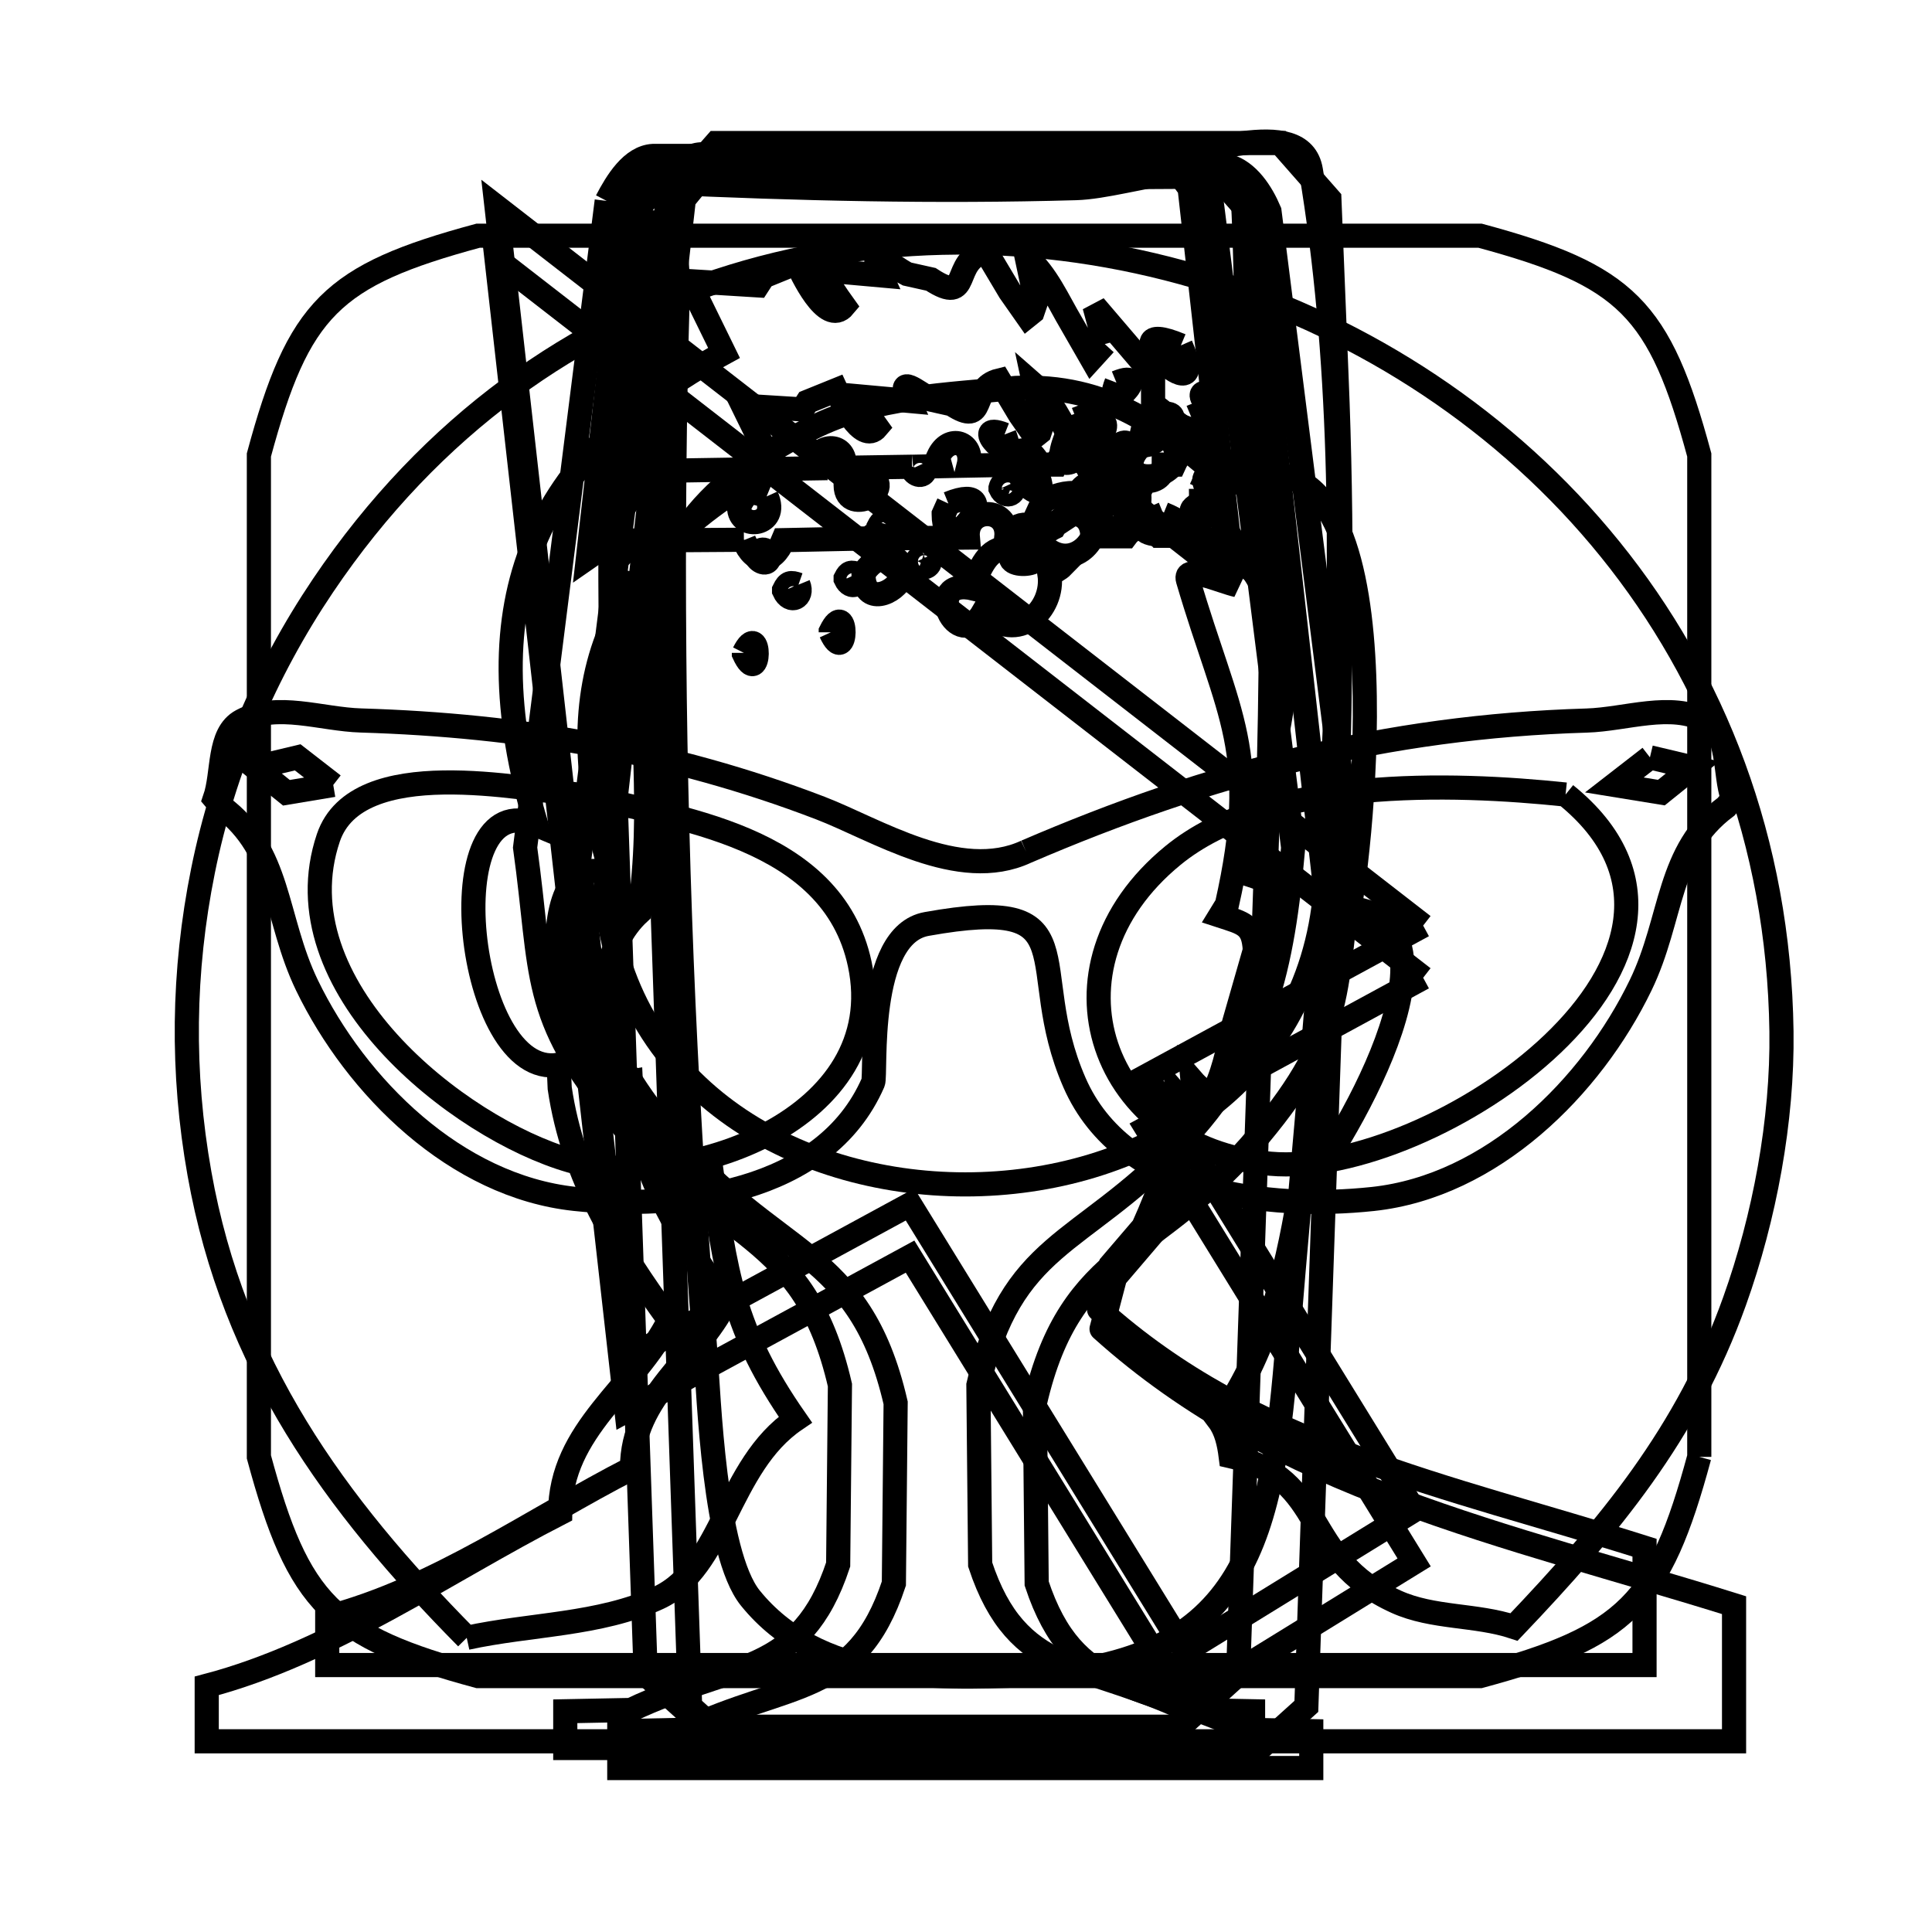 <svg xmlns="http://www.w3.org/2000/svg" viewBox="0.0 0.0 24.0 24.0" height="200px" width="200px"><path fill="none" stroke="black" stroke-width=".3" stroke-opacity="1.0"  filling="0" d="M8.734 1.916 L8.734 1.916 C10.536 1.999 12.325 2.043 14.129 1.992 C14.848 1.972 16.165 1.405 16.284 2.115 C16.667 4.4 16.688 6.883 16.567 9.368 C16.446 11.854 16.184 14.342 15.998 16.639 C15.803 19.058 15.533 20.689 12.733 20.809 C11.58 20.858 10.157 20.885 9.321 19.852 C8.869 19.292 8.806 17.334 8.762 16.79 C8.645 15.35 8.555 13.908 8.49 12.465 C8.426 11.021 8.388 9.577 8.376 8.132 C8.363 6.628 8.376 5.123 8.42 3.619 C8.437 3.042 8.157 1.916 8.734 1.916 L8.734 1.916"></path>
<path fill="none" stroke="black" stroke-width=".3" stroke-opacity="1.0"  filling="0" d="M8.697 2.231 L15.295 2.193 C15.363 2.284 15.43 2.375 15.497 2.466 L15.981 6.762 L16.464 11.058 C16.263 13.495 14.127 14.713 11.991 14.713 C9.855 14.713 7.719 13.495 7.518 11.058 L8.006 6.767 L8.495 2.477 C8.562 2.395 8.63 2.313 8.697 2.231 L8.697 2.231"></path>
<path fill="none" stroke="black" stroke-width=".3" stroke-opacity="1.0"  filling="0" d="M7.537 2.496 L7.537 2.496 C7.661 2.259 7.846 1.952 8.112 1.937 L14.54 1.937 C14.783 2.005 14.952 2.263 15.05 2.496 L15.557 6.512 L16.064 10.529 C15.934 11.999 15.713 13.109 14.639 14.222 C13.408 15.497 12.564 15.426 12.154 17.206 L12.176 19.435 C12.639 20.834 13.484 20.64 14.752 21.242 L15.566 21.258 C15.566 21.41 15.566 21.562 15.566 21.714 L11.294 21.714 L7.022 21.714 C7.022 21.562 7.022 21.41 7.022 21.258 L7.836 21.242 C9.103 20.64 9.949 20.834 10.412 19.435 L10.434 17.206 C9.989 15.276 8.934 15.428 7.663 13.902 C6.586 12.608 6.744 12.117 6.523 10.529 L7.03 6.512 L7.537 2.496"></path>
<path fill="none" stroke="black" stroke-width=".3" stroke-opacity="1.0"  filling="0" d="M8.211 2.625 L8.211 2.625 C8.335 2.386 8.521 2.077 8.789 2.062 L15.257 2.062 C15.502 2.131 15.671 2.391 15.77 2.625 L16.281 6.666 L16.792 10.708 C16.569 12.306 16.728 12.8 15.644 14.102 C14.366 15.638 13.304 15.485 12.856 17.427 L12.878 19.671 C13.344 21.078 14.195 20.883 15.47 21.488 L16.289 21.505 C16.289 21.658 16.289 21.811 16.289 21.963 L11.991 21.963 L7.693 21.963 C7.693 21.811 7.693 21.658 7.693 21.505 L8.511 21.488 C9.787 20.883 10.638 21.078 11.104 19.671 L11.126 17.427 C10.678 15.485 9.616 15.638 8.338 14.102 C7.254 12.8 7.413 12.306 7.191 10.708 L7.701 6.666 L8.211 2.625"></path>
<path fill="none" stroke="black" stroke-width=".3" stroke-opacity="1.0"  filling="0" d="M13.724 4.274 L13.596 3.802 L14.324 4.654 L14.324 5.021 C14.773 5.373 15.222 5.724 15.671 6.076 L15.671 6.076 C15.44 6.025 14.898 5.774 14.965 6.001 C15.181 6.74 15.901 7.311 15.981 8.077 C16.033 8.585 15.65 10.128 15.526 10.678 L15.429 10.837 C15.762 10.945 15.91 10.965 15.928 11.336 L15.627 12.383 C15.569 12.551 15.375 14.07 14.814 13.425 L14.832 13.624 C14.771 14.211 14.562 14.781 14.32 15.32 L13.852 15.868 C13.796 16.081 13.74 16.295 13.684 16.508 L13.684 16.508 C13.666 16.526 13.666 16.526 13.684 16.508 L13.684 16.508 C14.786 17.501 16.044 18.138 17.38 18.637 C18.716 19.136 20.13 19.498 21.541 19.94 L21.541 21.631 L15.216 21.631 L8.892 21.631 L2.568 21.631 L2.568 20.942 C4.115 20.536 5.534 19.526 6.958 18.796 L6.958 18.796 C6.958 17.754 7.892 17.241 8.314 16.398 L8.314 16.398 C7.664 15.502 7.117 14.628 6.953 13.518 L6.94 13.227 C5.788 13.425 5.404 9.709 6.662 10.245 L6.662 10.245 C5.826 7.449 6.648 5.664 8.994 4.384 L8.557 3.492 L9.413 3.545 C9.437 3.508 9.46 3.471 9.484 3.435 L9.899 3.266 C9.943 3.363 10.264 4.07 10.486 3.801 L10.486 3.801 C10.383 3.658 10.284 3.512 10.204 3.355 L10.942 3.421 C10.758 3.018 11.073 3.301 11.268 3.404 L11.564 3.47 C12.081 3.808 11.8 3.233 12.249 3.125 L12.544 3.62 C12.616 3.723 12.689 3.826 12.761 3.929 L12.827 3.876 C12.842 3.833 12.857 3.79 12.871 3.748 L12.753 3.192 C13.003 3.409 13.14 3.732 13.309 4.017 L13.56 4.454 L13.724 4.274"></path>
<path fill="none" stroke="black" stroke-width=".3" stroke-opacity="1.0"  filling="0" d="M14.669 4.291 L14.669 4.291 C15.091 5.254 13.669 3.873 14.669 4.291 L14.669 4.291"></path>
<path fill="none" stroke="black" stroke-width=".3" stroke-opacity="1.0"  filling="0" d="M8.161 4.606 L8.286 2.471 C8.489 2.24 8.693 2.008 8.896 1.777 L15.904 1.777 C16.107 2.008 16.311 2.24 16.514 2.471 L16.602 4.657 C16.68 6.512 16.658 8.339 16.607 10.195 L16.417 15.696 L16.228 21.197 C15.978 21.422 15.728 21.647 15.479 21.872 L9.321 21.872 C9.072 21.647 8.822 21.422 8.573 21.197 L8.383 15.696 L8.193 10.195 C8.115 8.321 8.083 6.48 8.161 4.606 L8.161 4.606"></path>
<path fill="none" stroke="black" stroke-width=".3" stroke-opacity="1.0"  filling="0" d="M13.869 4.753 L13.869 4.753 C14.347 4.557 13.682 5.239 13.869 4.753 L13.869 4.753"></path>
<path fill="none" stroke="black" stroke-width=".3" stroke-opacity="1.0"  filling="0" d="M7.626 4.851 L7.746 2.798 C7.941 2.576 8.137 2.354 8.332 2.131 L15.069 2.131 C15.265 2.354 15.46 2.576 15.656 2.798 L15.74 4.9 C15.815 6.683 15.795 8.439 15.745 10.224 L15.563 15.512 L15.38 20.8 C15.14 21.017 14.9 21.233 14.66 21.45 L8.741 21.45 C8.501 21.233 8.261 21.017 8.021 20.8 L7.839 15.512 L7.657 10.224 C7.581 8.422 7.551 6.653 7.626 4.851 L7.626 4.851"></path>
<path fill="none" stroke="black" stroke-width=".3" stroke-opacity="1.0"  filling="0" d="M15.105 4.913 L15.105 4.913 C15.293 5.393 14.624 4.726 15.105 4.913 L15.105 4.913"></path>
<path fill="none" stroke="black" stroke-width=".3" stroke-opacity="1.0"  filling="0" d="M14.798 5.18 L14.798 5.18 C15.277 4.98 14.608 5.666 14.798 5.18 L14.798 5.18"></path>
<path fill="none" stroke="black" stroke-width=".3" stroke-opacity="1.0"  filling="0" d="M13.372 5.207 L13.372 5.207 C14.256 4.847 13.011 6.09 13.372 5.207 L13.372 5.207"></path>
<path fill="none" stroke="black" stroke-width=".3" stroke-opacity="1.0"  filling="0" d="M14.243 5.207 L14.243 5.207 C15.126 4.847 13.884 6.09 14.243 5.207 L14.243 5.207"></path>
<path fill="none" stroke="black" stroke-width=".3" stroke-opacity="1.0"  filling="0" d="M13.287 5.327 L13.287 5.327 C14.505 4.807 12.754 6.5 13.287 5.327 L13.287 5.327"></path>
<path fill="none" stroke="black" stroke-width=".3" stroke-opacity="1.0"  filling="0" d="M12.478 5.398 L12.478 5.398 C12.666 5.879 11.999 5.209 12.478 5.398 L12.478 5.398"></path>
<path fill="none" stroke="black" stroke-width=".3" stroke-opacity="1.0"  filling="0" d="M13.967 5.673 L13.967 5.673 C13.481 5.862 14.165 5.196 13.967 5.673 L13.967 5.673"></path>
<path fill="none" stroke="black" stroke-width=".3" stroke-opacity="1.0"  filling="0" d="M14.616 5.691 L14.616 5.691 C14.492 6.007 13.944 5.982 14.073 5.68 C14.18 5.43 14.616 5.277 14.616 5.691 L14.616 5.691"></path>
<path fill="none" stroke="black" stroke-width=".3" stroke-opacity="1.0"  filling="0" d="M13.687 5.715 L14.204 6.359 C14.592 6.662 14.979 6.966 15.366 7.269 L15.366 7.269 C15.167 7.225 14.7 7.008 14.757 7.204 C15.258 8.91 15.672 9.324 15.241 11.238 L15.157 11.375 C15.444 11.469 15.572 11.486 15.588 11.805 L15.329 12.708 C15.278 12.853 15.112 14.163 14.628 13.607 L14.643 13.779 C14.591 14.285 14.411 14.777 14.202 15.242 L13.798 15.714 C13.749 15.898 13.701 16.082 13.653 16.266 L13.653 16.266 C13.638 16.282 13.638 16.282 13.653 16.266 L13.653 16.266 C15.567 17.99 17.984 18.453 20.429 19.226 L20.429 20.684 L14.974 20.684 L9.52 20.684 L4.065 20.684 L4.065 20.09 C5.425 19.732 6.602 18.879 7.851 18.239 L7.851 18.239 C7.851 17.339 8.656 16.898 9.021 16.17 L9.021 16.17 C8.461 15.398 7.989 14.644 7.848 13.686 L7.836 13.435 C6.842 13.606 6.512 10.401 7.596 10.864 L7.596 10.864 C6.876 8.453 7.584 6.913 9.607 5.81 L9.23 5.04 L9.969 5.086 C9.99 5.054 10.01 5.022 10.03 4.991 L10.388 4.846 C10.426 4.929 10.702 5.538 10.895 5.307 L10.895 5.307 C10.806 5.184 10.72 5.057 10.651 4.922 L11.287 4.98 C11.128 4.633 11.4 4.876 11.569 4.965 L11.824 5.022 C12.27 5.313 12.027 4.818 12.414 4.725 L12.669 5.151 C12.732 5.24 12.794 5.329 12.856 5.418 L12.914 5.372 C12.926 5.335 12.939 5.298 12.951 5.261 L12.849 4.782 C13.065 4.97 13.183 5.248 13.329 5.494 L13.546 5.871 L13.687 5.715"></path>
<path fill="none" stroke="black" stroke-width=".3" stroke-opacity="1.0"  filling="0" d="M11.33 5.798 L10.488 5.811 C10.529 5.521 10.21 5.483 10.096 5.736 L10.096 5.74 C10.096 5.766 10.104 5.792 10.108 5.818 L8.057 5.851 C7.982 5.962 7.907 6.073 7.832 6.184 L7.832 6.184 C7.846 5.352 7.923 3.372 7.923 2.545 L7.923 2.545 C8.006 2.451 8.089 2.358 8.172 2.265 L8.177 2.265 C9.91 2.346 11.629 2.386 13.365 2.337 C14.056 2.317 15.32 1.774 15.435 2.455 C15.472 2.676 15.52 5.68 15.524 5.904 L15.524 5.904 C15.459 5.86 15.393 5.815 15.328 5.771 L14.986 5.771 C14.88 5.535 14.692 5.535 14.586 5.771 L14.457 5.771 C14.457 5.94 14.323 5.996 14.183 5.971 L14.183 5.971 C14.219 6.319 13.747 5.886 14.083 5.886 L14.083 5.886 C14.074 5.849 14.056 5.813 14.056 5.775 L13.515 5.771 C13.409 5.536 13.22 5.535 13.114 5.771 L12.91 5.771 C12.803 5.531 12.613 5.538 12.51 5.775 L12.032 5.784 C12.105 5.493 11.786 5.385 11.656 5.673 L11.656 5.677 C11.656 5.716 11.673 5.753 11.683 5.791 L11.494 5.795 C11.508 5.927 11.377 5.932 11.327 5.824 L11.327 5.815 C11.328 5.809 11.329 5.803 11.33 5.798 L11.33 5.798"></path>
<path fill="none" stroke="black" stroke-width=".3" stroke-opacity="1.0"  filling="0" d="M10.705 5.838 L10.705 5.838 C11.246 6.058 10.505 6.435 10.505 6.029 L10.505 6.025 C10.543 5.941 10.621 5.872 10.705 5.838 L10.705 5.838"></path>
<path fill="none" stroke="black" stroke-width=".3" stroke-opacity="1.0"  filling="0" d="M12.886 5.891 L12.886 5.891 C13.114 6.477 12.3 5.663 12.886 5.891 L12.886 5.891"></path>
<path fill="none" stroke="black" stroke-width=".3" stroke-opacity="1.0"  filling="0" d="M12.576 6.006 L12.576 6.006 C12.647 6.121 12.495 6.212 12.429 6.069 L12.429 6.06 C12.45 5.978 12.509 5.982 12.576 6.006 L12.576 6.006"></path>
<path fill="none" stroke="black" stroke-width=".3" stroke-opacity="1.0"  filling="0" d="M14.919 6.073 L14.919 6.073 C15.397 5.012 14.919 7.108 14.919 6.078 L14.919 6.073"></path>
<path fill="none" stroke="black" stroke-width=".3" stroke-opacity="1.0"  filling="0" d="M13.526 6.162 L13.526 6.162 C13.759 5.562 13.768 6.752 13.526 6.162 L13.526 6.162"></path>
<path fill="none" stroke="black" stroke-width=".3" stroke-opacity="1.0"  filling="0" d="M9.523 6.167 L9.523 6.167 C9.687 6.53 9.181 6.597 9.181 6.3 L9.181 6.295 C9.266 6.106 9.333 6.089 9.523 6.167 L9.523 6.167"></path>
<path fill="none" stroke="black" stroke-width=".3" stroke-opacity="1.0"  filling="0" d="M13.976 6.184 L13.976 6.184 C14.209 5.584 14.219 6.773 13.976 6.184 L13.976 6.184"></path>
<path fill="none" stroke="black" stroke-width=".3" stroke-opacity="1.0"  filling="0" d="M12.959 6.22 L12.959 6.22 C13.094 6.164 13.244 6.105 13.388 6.131 L13.388 6.131 C13.584 5.791 13.983 6.194 13.615 6.382 L13.615 6.382 C13.676 6.745 13.287 7.108 12.946 6.767 L12.946 6.767 C12.679 7.225 12.307 6.41 12.846 6.529 L12.846 6.529 C12.844 6.513 12.843 6.498 12.843 6.482 L12.843 6.473 C12.882 6.389 12.92 6.304 12.959 6.22 L12.959 6.22"></path>
<path fill="none" stroke="black" stroke-width=".3" stroke-opacity="1.0"  filling="0" d="M14.974 6.222 L14.974 6.222 C15.577 6.457 14.381 6.467 14.974 6.222 L14.974 6.222"></path>
<path fill="none" stroke="black" stroke-width=".3" stroke-opacity="1.0"  filling="0" d="M11.781 6.255 L11.781 6.255 C12.566 5.936 11.723 7.069 11.723 6.389 L11.723 6.384 C11.742 6.341 11.761 6.298 11.781 6.255 L11.781 6.255"></path>
<path fill="none" stroke="black" stroke-width=".3" stroke-opacity="1.0"  filling="0" d="M14.452 6.384 L14.452 6.384 C15.308 6.732 13.595 6.732 14.452 6.384 L14.452 6.384"></path>
<path fill="none" stroke="black" stroke-width=".3" stroke-opacity="1.0"  filling="0" d="M13.83 6.412 L13.83 6.412 C14.413 6.172 13.599 7.004 13.83 6.412 L13.83 6.412"></path>
<path fill="none" stroke="black" stroke-width=".3" stroke-opacity="1.0"  filling="0" d="M11.061 6.491 L11.061 6.491 C11.115 6.62 10.979 6.692 10.914 6.553 L10.914 6.544 C10.953 6.466 10.98 6.462 11.061 6.491 L11.061 6.491"></path>
<path fill="none" stroke="black" stroke-width=".3" stroke-opacity="1.0"  filling="0" d="M9.241 6.705 L7.608 6.716 C7.507 6.786 7.405 6.857 7.304 6.927 L7.82 2.349 C7.886 2.268 7.953 2.186 8.02 2.105 L14.578 2.067 C14.645 2.158 14.712 2.248 14.778 2.338 L15.288 6.9 C15.169 6.817 15.05 6.734 14.93 6.651 L14.925 6.651 C14.85 6.521 14.729 6.518 14.665 6.656 L14.399 6.656 C14.282 6.518 14.097 6.513 13.987 6.662 L13.569 6.662 C13.569 6.334 13.23 6.301 13.092 6.553 L13.092 6.553 C12.818 6.685 12.831 7.058 13.2 7.03 L13.2 7.03 C13.155 7.076 13.094 7.103 13.037 7.133 L13.037 7.133 C13.103 7.574 12.636 8.017 12.218 7.6 L12.218 7.6 C11.891 8.164 11.441 7.155 12.099 7.312 L12.099 7.312 C12.096 7.293 12.094 7.273 12.094 7.253 L12.094 7.242 C12.235 6.931 12.306 6.774 12.663 6.797 L12.663 6.797 C12.253 7.091 13.194 7.059 12.772 6.797 L12.772 6.797 C12.801 6.749 12.839 6.703 12.886 6.672 L12.501 6.672 C12.538 6.288 11.988 6.292 12.023 6.678 L11.009 6.688 C10.962 6.642 10.844 6.606 10.803 6.688 L9.729 6.71 C9.603 7.019 9.366 7.019 9.241 6.71 L9.241 6.705"></path>
<path fill="none" stroke="black" stroke-width=".3" stroke-opacity="1.0"  filling="0" d="M7.868 6.797 L7.868 6.797 C8.554 7.076 7.624 7.508 7.624 7.03 L7.624 7.025 C7.67 6.923 7.765 6.839 7.868 6.797 L7.868 6.797"></path>
<path fill="none" stroke="black" stroke-width=".3" stroke-opacity="1.0"  filling="0" d="M11.474 6.891 L11.474 6.891 C11.658 6.957 11.472 7.152 11.389 6.975 L11.389 6.967 C11.406 6.933 11.439 6.904 11.474 6.891 L11.474 6.891"></path>
<path fill="none" stroke="black" stroke-width=".3" stroke-opacity="1.0"  filling="0" d="M9.559 6.9 L9.559 6.9 C9.559 7.037 9.428 6.993 9.39 6.909 L9.39 6.9 C9.436 6.808 9.517 6.799 9.559 6.9 L9.559 6.9"></path>
<path fill="none" stroke="black" stroke-width=".3" stroke-opacity="1.0"  filling="0" d="M10.652 7.131 L10.652 7.131 C10.706 7.26 10.57 7.332 10.505 7.193 L10.505 7.184 C10.545 7.106 10.571 7.102 10.652 7.131 L10.652 7.131"></path>
<path fill="none" stroke="black" stroke-width=".3" stroke-opacity="1.0"  filling="0" d="M11.215 7.15 L11.215 7.15 C11.12 7.384 10.727 7.53 10.727 7.139 L10.727 7.133 C10.825 6.914 11.215 6.779 11.215 7.15 L11.215 7.15"></path>
<path fill="none" stroke="black" stroke-width=".3" stroke-opacity="1.0"  filling="0" d="M9.919 7.263 L9.919 7.263 C9.984 7.421 9.817 7.509 9.74 7.339 L9.74 7.329 C9.787 7.233 9.819 7.228 9.919 7.263 L9.919 7.263"></path>
<path fill="none" stroke="black" stroke-width=".3" stroke-opacity="1.0"  filling="0" d="M7.879 7.763 L7.879 7.763 C8.096 7.328 8.086 8.225 7.879 7.774 L7.879 7.763"></path>
<path fill="none" stroke="black" stroke-width=".3" stroke-opacity="1.0"  filling="0" d="M10.32 7.855 L10.32 7.844 C10.536 7.409 10.527 8.306 10.32 7.855 L10.32 7.855"></path>
<path fill="none" stroke="black" stroke-width=".3" stroke-opacity="1.0"  filling="0" d="M9.241 8.11 L9.241 8.11 C9.458 7.677 9.448 8.57 9.241 8.12 L9.241 8.11"></path>
<path fill="none" stroke="black" stroke-width=".3" stroke-opacity="1.0"  filling="0" d="M20.496 9.408 L21.026 9.534 L20.638 9.846 L20.054 9.751 L20.496 9.408"></path>
<path fill="none" stroke="black" stroke-width=".3" stroke-opacity="1.0"  filling="0" d="M4.14 9.751 L3.558 9.848 L3.168 9.534 L3.698 9.408 L4.14 9.751"></path>
<path fill="none" stroke="black" stroke-width=".3" stroke-opacity="1.0"  filling="0" d="M7.179 9.87 L7.179 9.87 C8.401 10.158 10.341 10.383 10.68 11.975 C11.093 13.913 8.478 14.82 7.088 14.419 C5.684 14.015 3.458 12.245 4.079 10.407 C4.436 9.354 6.502 9.808 7.179 9.87 L7.179 9.87"></path>
<path fill="none" stroke="black" stroke-width=".3" stroke-opacity="1.0"  filling="0" d="M19.448 9.87 L19.448 9.87 C20.668 10.854 20.256 12.046 19.286 12.969 C18.317 13.893 16.79 14.547 15.78 14.456 C13.676 14.266 12.862 12.026 14.571 10.627 C15.765 9.649 18.034 9.722 19.448 9.87 L19.448 9.87"></path>
<path fill="none" stroke="black" stroke-width=".3" stroke-opacity="1.0"  filling="0" d="M12.747 10.58 L12.747 10.58 C15.025 9.6 17.217 9.026 19.709 8.951 C20.203 8.936 20.755 8.721 21.19 8.954 C21.492 9.115 21.414 9.6 21.526 9.923 L21.442 10.022 C20.703 10.571 20.784 11.405 20.381 12.238 C19.769 13.505 18.531 14.735 17.055 14.894 C15.762 15.032 13.951 14.833 13.347 13.447 C12.705 11.976 13.566 11.11 11.511 11.478 C10.745 11.615 10.889 13.35 10.846 13.447 C10.241 14.834 8.433 15.031 7.139 14.893 C5.663 14.734 4.426 13.506 3.813 12.239 C3.41 11.404 3.491 10.572 2.752 10.022 L2.668 9.923 C2.78 9.6 2.702 9.115 3.004 8.954 C3.439 8.721 3.992 8.936 4.485 8.95 C6.459 9.01 8.343 9.329 10.191 10.038 C10.88 10.302 11.914 10.968 12.747 10.58 L12.747 10.58"></path>
<path fill="none" stroke="black" stroke-width=".3" stroke-opacity="1.0"  filling="0" d="M17.679 11.498 L14.242 13.365 L17.567 18.761 L14.724 20.512 L11.305 14.962 L7.782 16.876 L6.975 9.723 L6.168 2.569 L11.923 7.033 L17.679 11.498"></path>
<path fill="none" stroke="black" stroke-width=".3" stroke-opacity="1.0"  filling="0" d="M17.679 12.146 L14.242 14.013 L17.567 19.409 L14.724 21.16 L11.305 15.61 L7.782 17.524 L6.975 10.371 L6.168 3.217 L11.923 7.681 L17.679 12.146"></path>
<path fill="none" stroke="black" stroke-width=".3" stroke-opacity="1.0"  filling="0" d="M21.109 18.098 L21.109 18.098 C20.616 19.92 20.208 20.328 18.386 20.821 L12.163 20.821 L5.939 20.821 C4.117 20.328 3.709 19.92 3.216 18.098 L3.216 11.875 L3.216 5.652 C3.709 3.829 4.117 3.421 5.939 2.928 L12.163 2.928 L18.386 2.928 C20.209 3.421 20.616 3.829 21.109 5.652 L21.109 11.875 L21.109 18.098"></path>
<path fill="none" stroke="black" stroke-width=".3" stroke-opacity="1.0"  filling="0" d="M5.798 20.346 L5.798 20.346 C4.149 18.678 2.9 16.951 2.478 14.58 C2.254 13.325 2.269 12.068 2.522 10.816 C2.777 9.552 3.292 8.343 4.012 7.275 C5.359 5.276 7.157 4.031 9.098 3.434 C11.039 2.838 13.123 2.891 15.043 3.49 C16.962 4.089 18.718 5.234 20.001 6.822 C21.285 8.41 22.097 10.441 22.13 12.812 C22.145 13.92 21.92 15.124 21.547 16.165 C20.96 17.805 19.987 18.973 18.808 20.211 L18.808 20.211 C18.335 20.054 17.8 20.104 17.345 19.898 C16.135 19.351 16.517 18.371 15.288 18.09 L15.288 18.09 C15.268 17.933 15.233 17.767 15.138 17.641 L15.138 17.641 C15.72 16.851 15.976 15.84 16.136 14.872 L16.136 14.872 C16.591 14.355 18.366 11.449 16.765 11.28 L16.765 11.28 C16.943 10.276 17.49 4.999 15.256 6.023 L15.256 6.023 C14.459 5.303 13.748 4.768 12.618 4.819 L12.618 4.819 C11.779 4.905 10.864 4.923 10.086 5.318 C7.085 6.841 8.332 8.734 7.941 11.336 L7.941 11.336 C7.056 12.148 7.563 14.329 8.827 14.467 L8.827 14.467 C9.009 15.818 9.106 16.524 9.88 17.635 L9.88 17.635 C9.032 18.211 8.983 19.477 8.178 19.849 C7.442 20.188 6.59 20.173 5.798 20.346 L5.798 20.346"></path></svg>